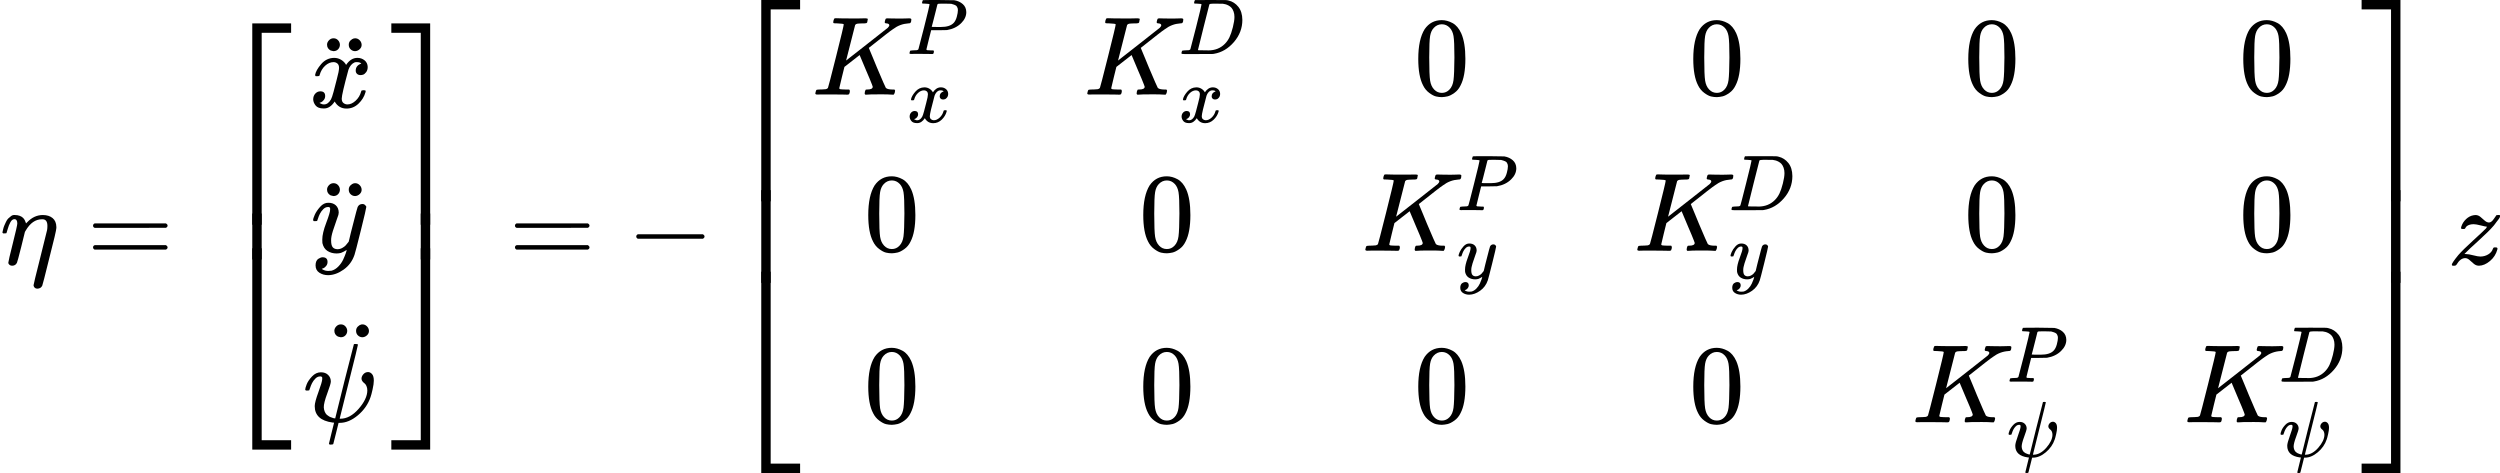 <?xml version="1.0" encoding="UTF-8" standalone="no" ?>
<svg xmlns="http://www.w3.org/2000/svg" width="404.296px" height="76.496px" viewBox="0 -2363.3 22337.2 4226.6" xmlns:xlink="http://www.w3.org/1999/xlink" style=""><defs><path id="MJX-189-TEX-I-3B7" d="M21 287Q22 290 23 295T28 317T38 348T53 381T73 411T99 433T132 442Q156 442 175 435T205 417T221 395T229 376L231 369Q231 367 232 367L243 378Q304 442 382 442Q436 442 469 415T503 336V326Q503 302 439 53Q381 -182 377 -189Q364 -216 332 -216Q319 -216 310 -208T299 -186Q299 -177 358 57L420 307Q423 322 423 345Q423 404 379 404H374Q288 404 229 303L222 291L189 157Q156 26 151 16Q138 -11 108 -11Q95 -11 87 -5T76 7T74 17Q74 30 114 189T154 366Q154 405 128 405Q107 405 92 377T68 316T57 280Q55 278 41 278H27Q21 284 21 287Z"></path><path id="MJX-189-TEX-N-3D" d="M56 347Q56 360 70 367H707Q722 359 722 347Q722 336 708 328L390 327H72Q56 332 56 347ZM56 153Q56 168 72 173H708Q722 163 722 153Q722 140 707 133H70Q56 140 56 153Z"></path><path id="MJX-189-TEX-S4-23A1" d="M319 -645V1154H666V1070H403V-645H319Z"></path><path id="MJX-189-TEX-S4-23A3" d="M319 -644V1155H403V-560H666V-644H319Z"></path><path id="MJX-189-TEX-S4-23A2" d="M319 0V602H403V0H319Z"></path><path id="MJX-189-TEX-I-78" d="M52 289Q59 331 106 386T222 442Q257 442 286 424T329 379Q371 442 430 442Q467 442 494 420T522 361Q522 332 508 314T481 292T458 288Q439 288 427 299T415 328Q415 374 465 391Q454 404 425 404Q412 404 406 402Q368 386 350 336Q290 115 290 78Q290 50 306 38T341 26Q378 26 414 59T463 140Q466 150 469 151T485 153H489Q504 153 504 145Q504 144 502 134Q486 77 440 33T333 -11Q263 -11 227 52Q186 -10 133 -10H127Q78 -10 57 16T35 71Q35 103 54 123T99 143Q142 143 142 101Q142 81 130 66T107 46T94 41L91 40Q91 39 97 36T113 29T132 26Q168 26 194 71Q203 87 217 139T245 247T261 313Q266 340 266 352Q266 380 251 392T217 404Q177 404 142 372T93 290Q91 281 88 280T72 278H58Q52 284 52 289Z"></path><path id="MJX-189-TEX-N-A8" d="M95 612Q95 633 112 651T153 669T193 652T210 612Q210 588 194 571T152 554L127 560Q95 577 95 612ZM289 611Q289 634 304 649T335 668Q336 668 340 668T346 669Q369 669 386 652T404 612T387 572T346 554Q323 554 306 570T289 611Z"></path><path id="MJX-189-TEX-I-79" d="M21 287Q21 301 36 335T84 406T158 442Q199 442 224 419T250 355Q248 336 247 334Q247 331 231 288T198 191T182 105Q182 62 196 45T238 27Q261 27 281 38T312 61T339 94Q339 95 344 114T358 173T377 247Q415 397 419 404Q432 431 462 431Q475 431 483 424T494 412T496 403Q496 390 447 193T391 -23Q363 -106 294 -155T156 -205Q111 -205 77 -183T43 -117Q43 -95 50 -80T69 -58T89 -48T106 -45Q150 -45 150 -87Q150 -107 138 -122T115 -142T102 -147L99 -148Q101 -153 118 -160T152 -167H160Q177 -167 186 -165Q219 -156 247 -127T290 -65T313 -9T321 21L315 17Q309 13 296 6T270 -6Q250 -11 231 -11Q185 -11 150 11T104 82Q103 89 103 113Q103 170 138 262T173 379Q173 380 173 381Q173 390 173 393T169 400T158 404H154Q131 404 112 385T82 344T65 302T57 280Q55 278 41 278H27Q21 284 21 287Z"></path><path id="MJX-189-TEX-I-3C8" d="M161 441Q202 441 226 417T250 358Q250 338 218 252T187 127Q190 85 214 61Q235 43 257 37Q275 29 288 29H289L371 360Q455 691 456 692Q459 694 472 694Q492 694 492 687Q492 678 411 356Q329 28 329 27T335 26Q421 26 498 114T576 278Q576 302 568 319T550 343T532 361T524 384Q524 405 541 424T583 443Q602 443 618 425T634 366Q634 337 623 288T605 220Q573 125 492 57T329 -11H319L296 -104Q272 -198 272 -199Q270 -205 252 -205H239Q233 -199 233 -197Q233 -192 256 -102T279 -9Q272 -8 265 -8Q106 14 106 139Q106 174 139 264T173 379Q173 380 173 381Q173 390 173 393T169 400T158 404H154Q131 404 112 385T82 344T65 302T57 280Q55 278 41 278H27Q21 284 21 287Q21 299 34 333T82 404T161 441Z"></path><path id="MJX-189-TEX-S4-23A4" d="M0 1070V1154H347V-645H263V1070H0Z"></path><path id="MJX-189-TEX-S4-23A6" d="M263 -560V1155H347V-644H0V-560H263Z"></path><path id="MJX-189-TEX-S4-23A5" d="M263 0V602H347V0H263Z"></path><path id="MJX-189-TEX-N-2212" d="M84 237T84 250T98 270H679Q694 262 694 250T679 230H98Q84 237 84 250Z"></path><path id="MJX-189-TEX-I-4B" d="M285 628Q285 635 228 637Q205 637 198 638T191 647Q191 649 193 661Q199 681 203 682Q205 683 214 683H219Q260 681 355 681Q389 681 418 681T463 682T483 682Q500 682 500 674Q500 669 497 660Q496 658 496 654T495 648T493 644T490 641T486 639T479 638T470 637T456 637Q416 636 405 634T387 623L306 305Q307 305 490 449T678 597Q692 611 692 620Q692 635 667 637Q651 637 651 648Q651 650 654 662T659 677Q662 682 676 682Q680 682 711 681T791 680Q814 680 839 681T869 682Q889 682 889 672Q889 650 881 642Q878 637 862 637Q787 632 726 586Q710 576 656 534T556 455L509 418L518 396Q527 374 546 329T581 244Q656 67 661 61Q663 59 666 57Q680 47 717 46H738Q744 38 744 37T741 19Q737 6 731 0H720Q680 3 625 3Q503 3 488 0H478Q472 6 472 9T474 27Q478 40 480 43T491 46H494Q544 46 544 71Q544 75 517 141T485 216L427 354L359 301L291 248L268 155Q245 63 245 58Q245 51 253 49T303 46H334Q340 37 340 35Q340 19 333 5Q328 0 317 0Q314 0 280 1T180 2Q118 2 85 2T49 1Q31 1 31 11Q31 13 34 25Q38 41 42 43T65 46Q92 46 125 49Q139 52 144 61Q147 65 216 339T285 628Z"></path><path id="MJX-189-TEX-I-50" d="M287 628Q287 635 230 637Q206 637 199 638T192 648Q192 649 194 659Q200 679 203 681T397 683Q587 682 600 680Q664 669 707 631T751 530Q751 453 685 389Q616 321 507 303Q500 302 402 301H307L277 182Q247 66 247 59Q247 55 248 54T255 50T272 48T305 46H336Q342 37 342 35Q342 19 335 5Q330 0 319 0Q316 0 282 1T182 2Q120 2 87 2T51 1Q33 1 33 11Q33 13 36 25Q40 41 44 43T67 46Q94 46 127 49Q141 52 146 61Q149 65 218 339T287 628ZM645 554Q645 567 643 575T634 597T609 619T560 635Q553 636 480 637Q463 637 445 637T416 636T404 636Q391 635 386 627Q384 621 367 550T332 412T314 344Q314 342 395 342H407H430Q542 342 590 392Q617 419 631 471T645 554Z"></path><path id="MJX-189-TEX-I-44" d="M287 628Q287 635 230 637Q207 637 200 638T193 647Q193 655 197 667T204 682Q206 683 403 683Q570 682 590 682T630 676Q702 659 752 597T803 431Q803 275 696 151T444 3L430 1L236 0H125H72Q48 0 41 2T33 11Q33 13 36 25Q40 41 44 43T67 46Q94 46 127 49Q141 52 146 61Q149 65 218 339T287 628ZM703 469Q703 507 692 537T666 584T629 613T590 629T555 636Q553 636 541 636T512 636T479 637H436Q392 637 386 627Q384 623 313 339T242 52Q242 48 253 48T330 47Q335 47 349 47T373 46Q499 46 581 128Q617 164 640 212T683 339T703 469Z"></path><path id="MJX-189-TEX-N-30" d="M96 585Q152 666 249 666Q297 666 345 640T423 548Q460 465 460 320Q460 165 417 83Q397 41 362 16T301 -15T250 -22Q224 -22 198 -16T137 16T82 83Q39 165 39 320Q39 494 96 585ZM321 597Q291 629 250 629Q208 629 178 597Q153 571 145 525T137 333Q137 175 145 125T181 46Q209 16 250 16Q290 16 318 46Q347 76 354 130T362 333Q362 478 354 524T321 597Z"></path><path id="MJX-189-TEX-I-7A" d="M347 338Q337 338 294 349T231 360Q211 360 197 356T174 346T162 335T155 324L153 320Q150 317 138 317Q117 317 117 325Q117 330 120 339Q133 378 163 406T229 440Q241 442 246 442Q271 442 291 425T329 392T367 375Q389 375 411 408T434 441Q435 442 449 442H462Q468 436 468 434Q468 430 463 420T449 399T432 377T418 358L411 349Q368 298 275 214T160 106L148 94L163 93Q185 93 227 82T290 71Q328 71 360 90T402 140Q406 149 409 151T424 153Q443 153 443 143Q443 138 442 134Q425 72 376 31T278 -11Q252 -11 232 6T193 40T155 57Q111 57 76 -3Q70 -11 59 -11H54H41Q35 -5 35 -2Q35 13 93 84Q132 129 225 214T340 322Q352 338 347 338Z"></path></defs><g stroke="currentColor" fill="currentColor" stroke-width="0" transform="matrix(1 0 0 -1 0 0)"><g data-mml-node="math"><g data-mml-node="mi"><use xlink:href="#MJX-189-TEX-I-3B7"></use></g><g data-mml-node="mo" transform="translate(774.8, 0)"><use xlink:href="#MJX-189-TEX-N-3D"></use></g><g data-mml-node="mrow" transform="translate(1830.6, 0)"><g data-mml-node="mo"><use xlink:href="#MJX-189-TEX-S4-23A1" transform="translate(104, 1000.2)"></use><use xlink:href="#MJX-189-TEX-S4-23A3" transform="translate(104, -1010.2)"></use><svg width="667" height="410.3" y="44.8" x="104" viewBox="0 102.6 667 410.3"><use xlink:href="#MJX-189-TEX-S4-23A2" transform="scale(1, 1.022)"></use></svg></g><g data-mml-node="mtable" transform="translate(875, 0)"><g data-mml-node="mtr" transform="translate(0, 1404.2)"><g data-mml-node="mtd" transform="translate(57.3, 0)"><g data-mml-node="TeXAtom"><g data-mml-node="mover"><g data-mml-node="mi"><use xlink:href="#MJX-189-TEX-I-78"></use></g><g data-mml-node="mo" transform="translate(63.8, -52)"><use xlink:href="#MJX-189-TEX-N-A8"></use></g></g></g></g></g><g data-mml-node="mtr" transform="translate(0, 109.5)"><g data-mml-node="mtd" transform="translate(65.5, 0)"><g data-mml-node="TeXAtom"><g data-mml-node="mover"><g data-mml-node="mi" transform="translate(5, 0)"><use xlink:href="#MJX-189-TEX-I-79"></use></g><g data-mml-node="mo" transform="translate(55.6, -52)"><use xlink:href="#MJX-189-TEX-N-A8"></use></g></g></g></g></g><g data-mml-node="mtr" transform="translate(0, -1404.2)"><g data-mml-node="mtd"><g data-mml-node="TeXAtom"><g data-mml-node="mover"><g data-mml-node="mi"><use xlink:href="#MJX-189-TEX-I-3C8"></use></g><g data-mml-node="mo" transform="translate(186.5, 200)"><use xlink:href="#MJX-189-TEX-N-A8"></use></g></g></g></g></g></g><g data-mml-node="mo" transform="translate(1561.5, 0)"><use xlink:href="#MJX-189-TEX-S4-23A4" transform="translate(104, 1000.2)"></use><use xlink:href="#MJX-189-TEX-S4-23A6" transform="translate(104, -1010.2)"></use><svg width="667" height="410.3" y="44.8" x="104" viewBox="0 102.6 667 410.3"><use xlink:href="#MJX-189-TEX-S4-23A5" transform="scale(1, 1.022)"></use></svg></g></g><g data-mml-node="mo" transform="translate(4544.8, 0)"><use xlink:href="#MJX-189-TEX-N-3D"></use></g><g data-mml-node="mo" transform="translate(5600.6, 0)"><use xlink:href="#MJX-189-TEX-N-2212"></use></g><g data-mml-node="mrow" transform="translate(6378.6, 0)"><g data-mml-node="mo"><use xlink:href="#MJX-189-TEX-S4-23A1" transform="translate(104, 1209.3)"></use><use xlink:href="#MJX-189-TEX-S4-23A3" transform="translate(104, -1219.3)"></use><svg width="667" height="828.6" y="-164.3" x="104" viewBox="0 207.2 667 828.6"><use xlink:href="#MJX-189-TEX-S4-23A2" transform="scale(1, 2.065)"></use></svg></g><g data-mml-node="mtable" transform="translate(875, 0)"><g data-mml-node="mtr" transform="translate(0, 1517.4)"><g data-mml-node="mtd"><g data-mml-node="msubsup"><g data-mml-node="mi"><use xlink:href="#MJX-189-TEX-I-4B"></use></g><g data-mml-node="mi" transform="translate(849, 363) scale(0.707)"><use xlink:href="#MJX-189-TEX-I-50"></use></g><g data-mml-node="mi" transform="translate(849, -247) scale(0.707)"><use xlink:href="#MJX-189-TEX-I-78"></use></g></g></g><g data-mml-node="mtd" transform="translate(2430, 0)"><g data-mml-node="msubsup"><g data-mml-node="mi"><use xlink:href="#MJX-189-TEX-I-4B"></use></g><g data-mml-node="mi" transform="translate(849, 363) scale(0.707)"><use xlink:href="#MJX-189-TEX-I-44"></use></g><g data-mml-node="mi" transform="translate(849, -247) scale(0.707)"><use xlink:href="#MJX-189-TEX-I-78"></use></g></g></g><g data-mml-node="mtd" transform="translate(5379.5, 0)"><g data-mml-node="mn"><use xlink:href="#MJX-189-TEX-N-30"></use></g></g><g data-mml-node="mtd" transform="translate(7836.8, 0)"><g data-mml-node="mn"><use xlink:href="#MJX-189-TEX-N-30"></use></g></g><g data-mml-node="mtd" transform="translate(10294.1, 0)"><g data-mml-node="mn"><use xlink:href="#MJX-189-TEX-N-30"></use></g></g><g data-mml-node="mtd" transform="translate(12751.3, 0)"><g data-mml-node="mn"><use xlink:href="#MJX-189-TEX-N-30"></use></g></g></g><g data-mml-node="mtr" transform="translate(0, 122)"><g data-mml-node="mtd" transform="translate(465, 0)"><g data-mml-node="mn"><use xlink:href="#MJX-189-TEX-N-30"></use></g></g><g data-mml-node="mtd" transform="translate(2922.3, 0)"><g data-mml-node="mn"><use xlink:href="#MJX-189-TEX-N-30"></use></g></g><g data-mml-node="mtd" transform="translate(4914.5, 0)"><g data-mml-node="msubsup"><g data-mml-node="mi"><use xlink:href="#MJX-189-TEX-I-4B"></use></g><g data-mml-node="mi" transform="translate(849, 363) scale(0.707)"><use xlink:href="#MJX-189-TEX-I-50"></use></g><g data-mml-node="mi" transform="translate(849, -247) scale(0.707)"><use xlink:href="#MJX-189-TEX-I-79"></use></g></g></g><g data-mml-node="mtd" transform="translate(7344.6, 0)"><g data-mml-node="msubsup"><g data-mml-node="mi"><use xlink:href="#MJX-189-TEX-I-4B"></use></g><g data-mml-node="mi" transform="translate(849, 363) scale(0.707)"><use xlink:href="#MJX-189-TEX-I-44"></use></g><g data-mml-node="mi" transform="translate(849, -247) scale(0.707)"><use xlink:href="#MJX-189-TEX-I-79"></use></g></g></g><g data-mml-node="mtd" transform="translate(10294.1, 0)"><g data-mml-node="mn"><use xlink:href="#MJX-189-TEX-N-30"></use></g></g><g data-mml-node="mtd" transform="translate(12751.3, 0)"><g data-mml-node="mn"><use xlink:href="#MJX-189-TEX-N-30"></use></g></g></g><g data-mml-node="mtr" transform="translate(0, -1410.6)"><g data-mml-node="mtd" transform="translate(465, 0)"><g data-mml-node="mn"><use xlink:href="#MJX-189-TEX-N-30"></use></g></g><g data-mml-node="mtd" transform="translate(2922.3, 0)"><g data-mml-node="mn"><use xlink:href="#MJX-189-TEX-N-30"></use></g></g><g data-mml-node="mtd" transform="translate(5379.5, 0)"><g data-mml-node="mn"><use xlink:href="#MJX-189-TEX-N-30"></use></g></g><g data-mml-node="mtd" transform="translate(7836.8, 0)"><g data-mml-node="mn"><use xlink:href="#MJX-189-TEX-N-30"></use></g></g><g data-mml-node="mtd" transform="translate(9829, 0)"><g data-mml-node="msubsup"><g data-mml-node="mi"><use xlink:href="#MJX-189-TEX-I-4B"></use></g><g data-mml-node="mi" transform="translate(849, 363) scale(0.707)"><use xlink:href="#MJX-189-TEX-I-50"></use></g><g data-mml-node="TeXAtom" transform="translate(849, -307.7) scale(0.707)"><g data-mml-node="mi"><use xlink:href="#MJX-189-TEX-I-3C8"></use></g></g></g></g><g data-mml-node="mtd" transform="translate(12259.1, 0)"><g data-mml-node="msubsup"><g data-mml-node="mi"><use xlink:href="#MJX-189-TEX-I-4B"></use></g><g data-mml-node="mi" transform="translate(849, 363) scale(0.707)"><use xlink:href="#MJX-189-TEX-I-44"></use></g><g data-mml-node="TeXAtom" transform="translate(849, -307.7) scale(0.707)"><g data-mml-node="mi"><use xlink:href="#MJX-189-TEX-I-3C8"></use></g></g></g></g></g></g><g data-mml-node="mo" transform="translate(14618.6, 0)"><use xlink:href="#MJX-189-TEX-S4-23A4" transform="translate(104, 1209.3)"></use><use xlink:href="#MJX-189-TEX-S4-23A6" transform="translate(104, -1219.3)"></use><svg width="667" height="828.6" y="-164.3" x="104" viewBox="0 207.2 667 828.6"><use xlink:href="#MJX-189-TEX-S4-23A5" transform="scale(1, 2.065)"></use></svg></g></g><g data-mml-node="mi" transform="translate(21872.2, 0)"><use xlink:href="#MJX-189-TEX-I-7A"></use></g></g></g></svg>